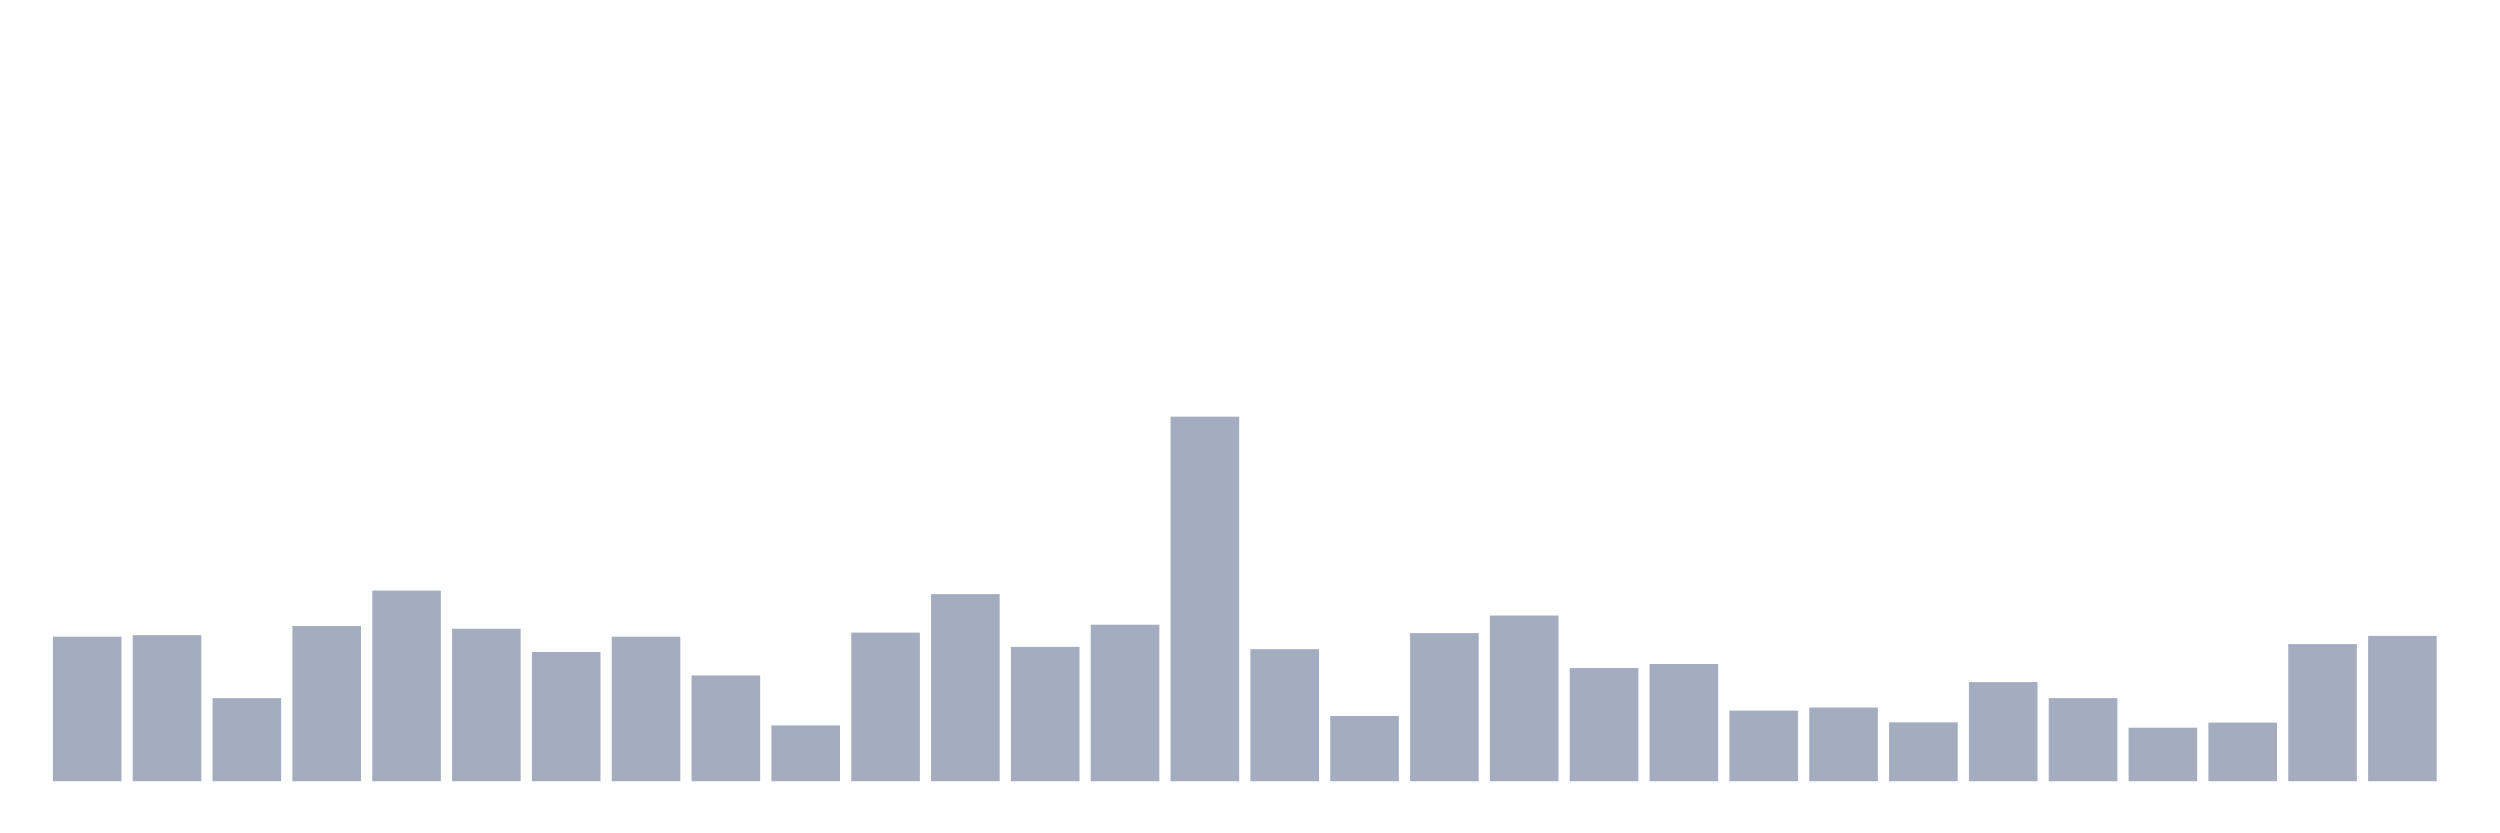 <svg xmlns="http://www.w3.org/2000/svg" viewBox="0 0 480 160"><g transform="translate(10,10)"><rect class="bar" x="0.153" width="13.175" y="112.245" height="27.755" fill="rgb(164,173,192)"></rect><rect class="bar" x="15.482" width="13.175" y="111.951" height="28.049" fill="rgb(164,173,192)"></rect><rect class="bar" x="30.81" width="13.175" y="124.042" height="15.958" fill="rgb(164,173,192)"></rect><rect class="bar" x="46.138" width="13.175" y="110.189" height="29.811" fill="rgb(164,173,192)"></rect><rect class="bar" x="61.466" width="13.175" y="103.385" height="36.615" fill="rgb(164,173,192)"></rect><rect class="bar" x="76.794" width="13.175" y="110.727" height="29.273" fill="rgb(164,173,192)"></rect><rect class="bar" x="92.123" width="13.175" y="115.182" height="24.818" fill="rgb(164,173,192)"></rect><rect class="bar" x="107.451" width="13.175" y="112.245" height="27.755" fill="rgb(164,173,192)"></rect><rect class="bar" x="122.779" width="13.175" y="119.685" height="20.315" fill="rgb(164,173,192)"></rect><rect class="bar" x="138.107" width="13.175" y="129.28" height="10.72" fill="rgb(164,173,192)"></rect><rect class="bar" x="153.436" width="13.175" y="111.462" height="28.538" fill="rgb(164,173,192)"></rect><rect class="bar" x="168.764" width="13.175" y="104.07" height="35.93" fill="rgb(164,173,192)"></rect><rect class="bar" x="184.092" width="13.175" y="114.203" height="25.797" fill="rgb(164,173,192)"></rect><rect class="bar" x="199.42" width="13.175" y="109.944" height="30.056" fill="rgb(164,173,192)"></rect><rect class="bar" x="214.748" width="13.175" y="70" height="70" fill="rgb(164,173,192)"></rect><rect class="bar" x="230.077" width="13.175" y="114.643" height="25.357" fill="rgb(164,173,192)"></rect><rect class="bar" x="245.405" width="13.175" y="127.469" height="12.531" fill="rgb(164,173,192)"></rect><rect class="bar" x="260.733" width="13.175" y="111.559" height="28.441" fill="rgb(164,173,192)"></rect><rect class="bar" x="276.061" width="13.175" y="108.182" height="31.818" fill="rgb(164,173,192)"></rect><rect class="bar" x="291.39" width="13.175" y="118.266" height="21.734" fill="rgb(164,173,192)"></rect><rect class="bar" x="306.718" width="13.175" y="117.483" height="22.517" fill="rgb(164,173,192)"></rect><rect class="bar" x="322.046" width="13.175" y="126.441" height="13.559" fill="rgb(164,173,192)"></rect><rect class="bar" x="337.374" width="13.175" y="125.853" height="14.147" fill="rgb(164,173,192)"></rect><rect class="bar" x="352.702" width="13.175" y="128.692" height="11.308" fill="rgb(164,173,192)"></rect><rect class="bar" x="368.031" width="13.175" y="120.958" height="19.042" fill="rgb(164,173,192)"></rect><rect class="bar" x="383.359" width="13.175" y="124.042" height="15.958" fill="rgb(164,173,192)"></rect><rect class="bar" x="398.687" width="13.175" y="129.72" height="10.28" fill="rgb(164,173,192)"></rect><rect class="bar" x="414.015" width="13.175" y="128.741" height="11.259" fill="rgb(164,173,192)"></rect><rect class="bar" x="429.344" width="13.175" y="113.664" height="26.336" fill="rgb(164,173,192)"></rect><rect class="bar" x="444.672" width="13.175" y="112.098" height="27.902" fill="rgb(164,173,192)"></rect></g></svg>